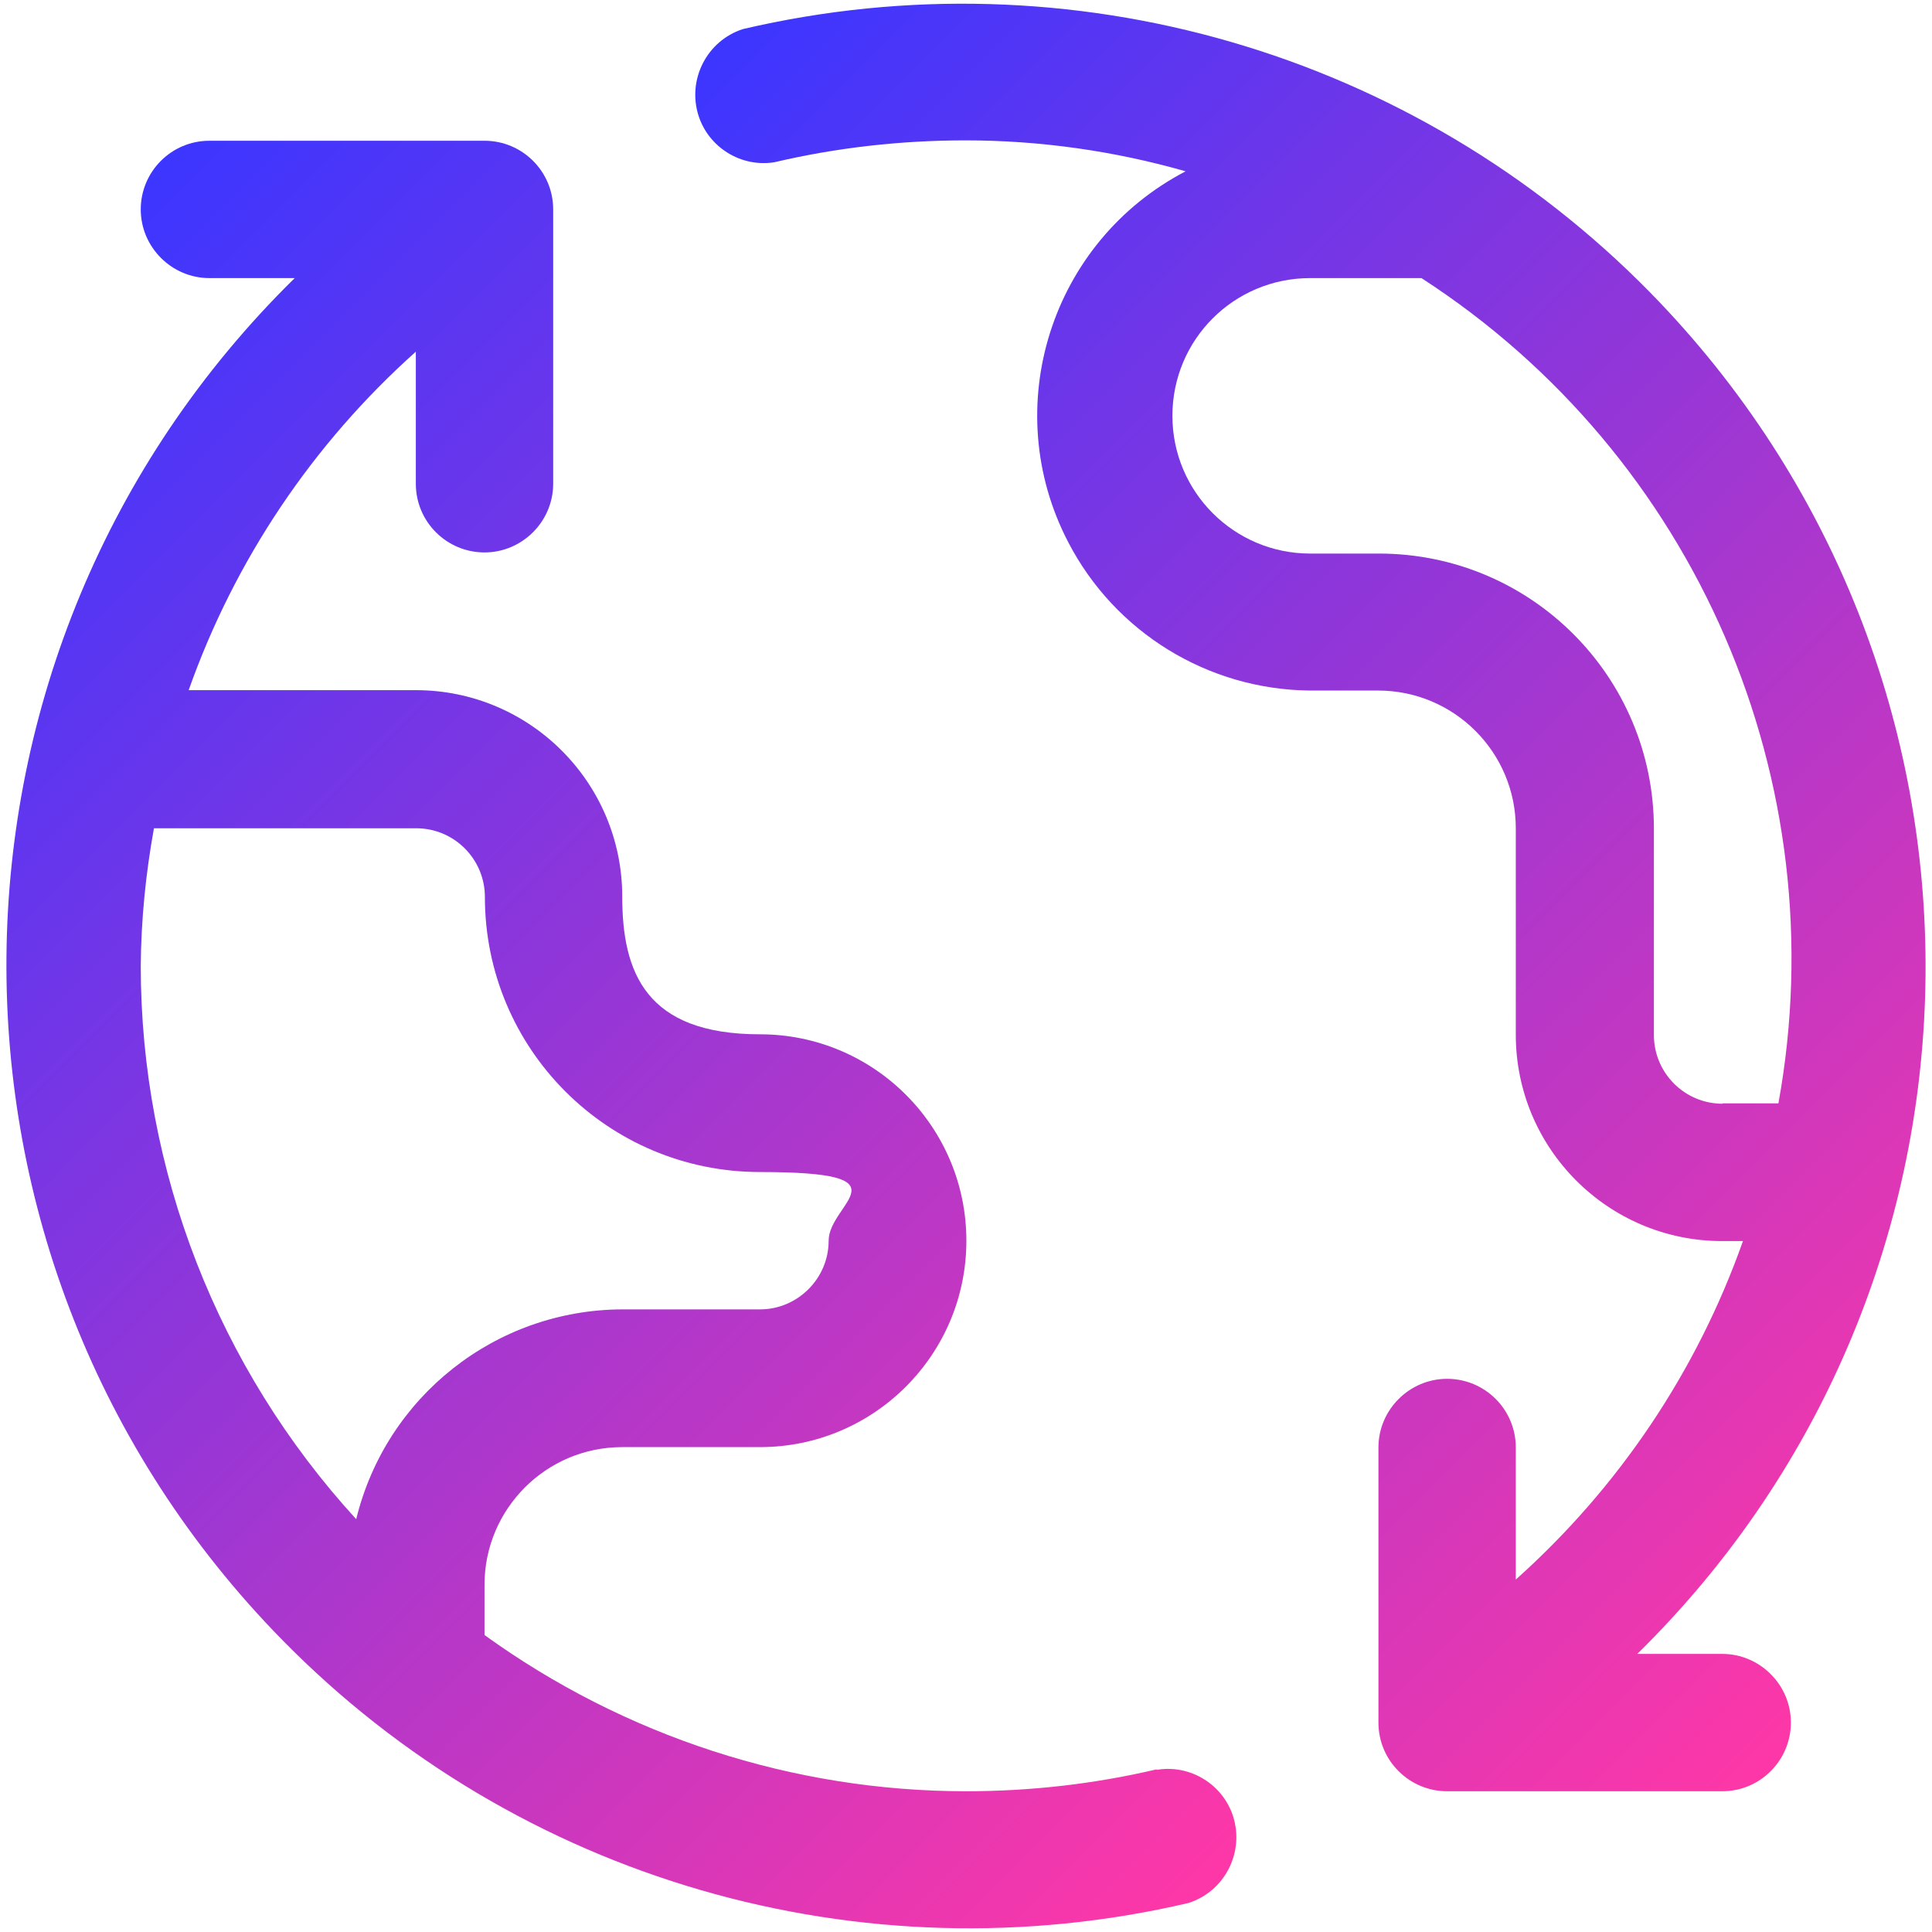 <?xml version="1.0" encoding="UTF-8"?>
<svg id="Capa_1" xmlns="http://www.w3.org/2000/svg" version="1.1" xmlns:xlink="http://www.w3.org/1999/xlink" viewBox="0 0 512 512">
  <!-- Generator: Adobe Illustrator 29.1.0, SVG Export Plug-In . SVG Version: 2.1.0 Build 142)  -->
  <defs>
    <style>
      .st0 {
        fill: url(#Nueva_muestra_de_degradado_11);
      }

      .st1 {
        fill: url(#Nueva_muestra_de_degradado_1);
      }
    </style>
    <linearGradient id="Nueva_muestra_de_degradado_1" data-name="Nueva muestra de degradado 1" x1="-22.7" y1="107.9" x2="345.8" y2="476.4" gradientUnits="userSpaceOnUse">
      <stop offset="0" stop-color="#3c36ff"/>
      <stop offset="1" stop-color="#fe37a7"/>
    </linearGradient>
    <linearGradient id="Nueva_muestra_de_degradado_11" data-name="Nueva muestra de degradado 1" x1="166.2" y1="35.6" x2="534.7" y2="404.1" xlink:href="#Nueva_muestra_de_degradado_1"/>
  </defs>
  <g id="Layer_6">
    <path class="st1" d="M306.5,468.9c-16.6,3.9-33.5,5.8-50.5,5.8-45.8,0-90.5-14.6-127.6-41.4v-13.3c0-20.1,16.3-36.5,36.5-36.5h36.5c30.2,0,54.7-24.5,54.7-54.7s-24.5-54.7-54.7-54.7-36.5-16.3-36.5-36.5c0-30.2-24.5-54.7-54.7-54.7h-60.2c12.2-34.5,32.9-65.3,60.2-89.7v35c0,10.1,8.2,18.2,18.2,18.2s18.2-8.2,18.2-18.2V55.5c0-10.1-8.2-18.2-18.2-18.2H55.5c-10.1,0-18.2,8.2-18.2,18.2s8.2,18.2,18.2,18.2h22.6c-100.6,98.8-102,260.3-3.3,360.9,62.4,63.6,153.5,90,240.2,69.7,9.6-3.1,14.8-13.4,11.8-22.9-2.7-8.5-11.3-13.8-20.1-12.4h-.2ZM37.3,256c.1-12.2,1.3-24.4,3.5-36.5h69.5c10.1,0,18.2,8.2,18.2,18.2,0,40.3,32.6,72.9,72.9,72.9s18.2,8.2,18.2,18.2-8.2,18.2-18.2,18.2h-36.5c-33.5.1-62.6,23.1-70.5,55.6-36.7-40.1-57.1-92.4-57.1-146.7Z"/>
    <path class="st0" d="M456.5,438.3h-22.6c100.6-98.8,102-260.3,3.3-360.9C374.7,13.8,283.7-12.6,196.9,7.7c-9.6,3.1-14.8,13.4-11.8,22.9,2.7,8.5,11.3,13.8,20.1,12.4,16.6-3.9,33.6-5.8,50.7-5.8,19.7,0,39.4,2.8,58.3,8.2-35.7,18.6-49.7,62.6-31.1,98.3,12.4,23.9,37,39,63.9,39.3h18.2c20.1,0,36.5,16.3,36.5,36.5v54.7c0,30.2,24.5,54.7,54.7,54.7h5.5c-12.2,34.5-32.9,65.3-60.2,89.7v-35c0-10.1-8.2-18.2-18.2-18.2s-18.2,8.2-18.2,18.2v72.9c0,10.1,8.2,18.2,18.2,18.2h72.9c10.1,0,18.2-8.2,18.2-18.2s-8.2-18.2-18.2-18.2ZM456.5,292.5c-10.1,0-18.2-8.2-18.2-18.2v-54.7c0-40.3-32.6-72.9-72.9-72.9h-18.2c-20.1,0-36.5-16.3-36.5-36.5s16.3-36.5,36.5-36.5h29.5c72.8,47.1,110.1,133.4,94.6,218.7h-14.8Z"/>
  </g>
</svg>